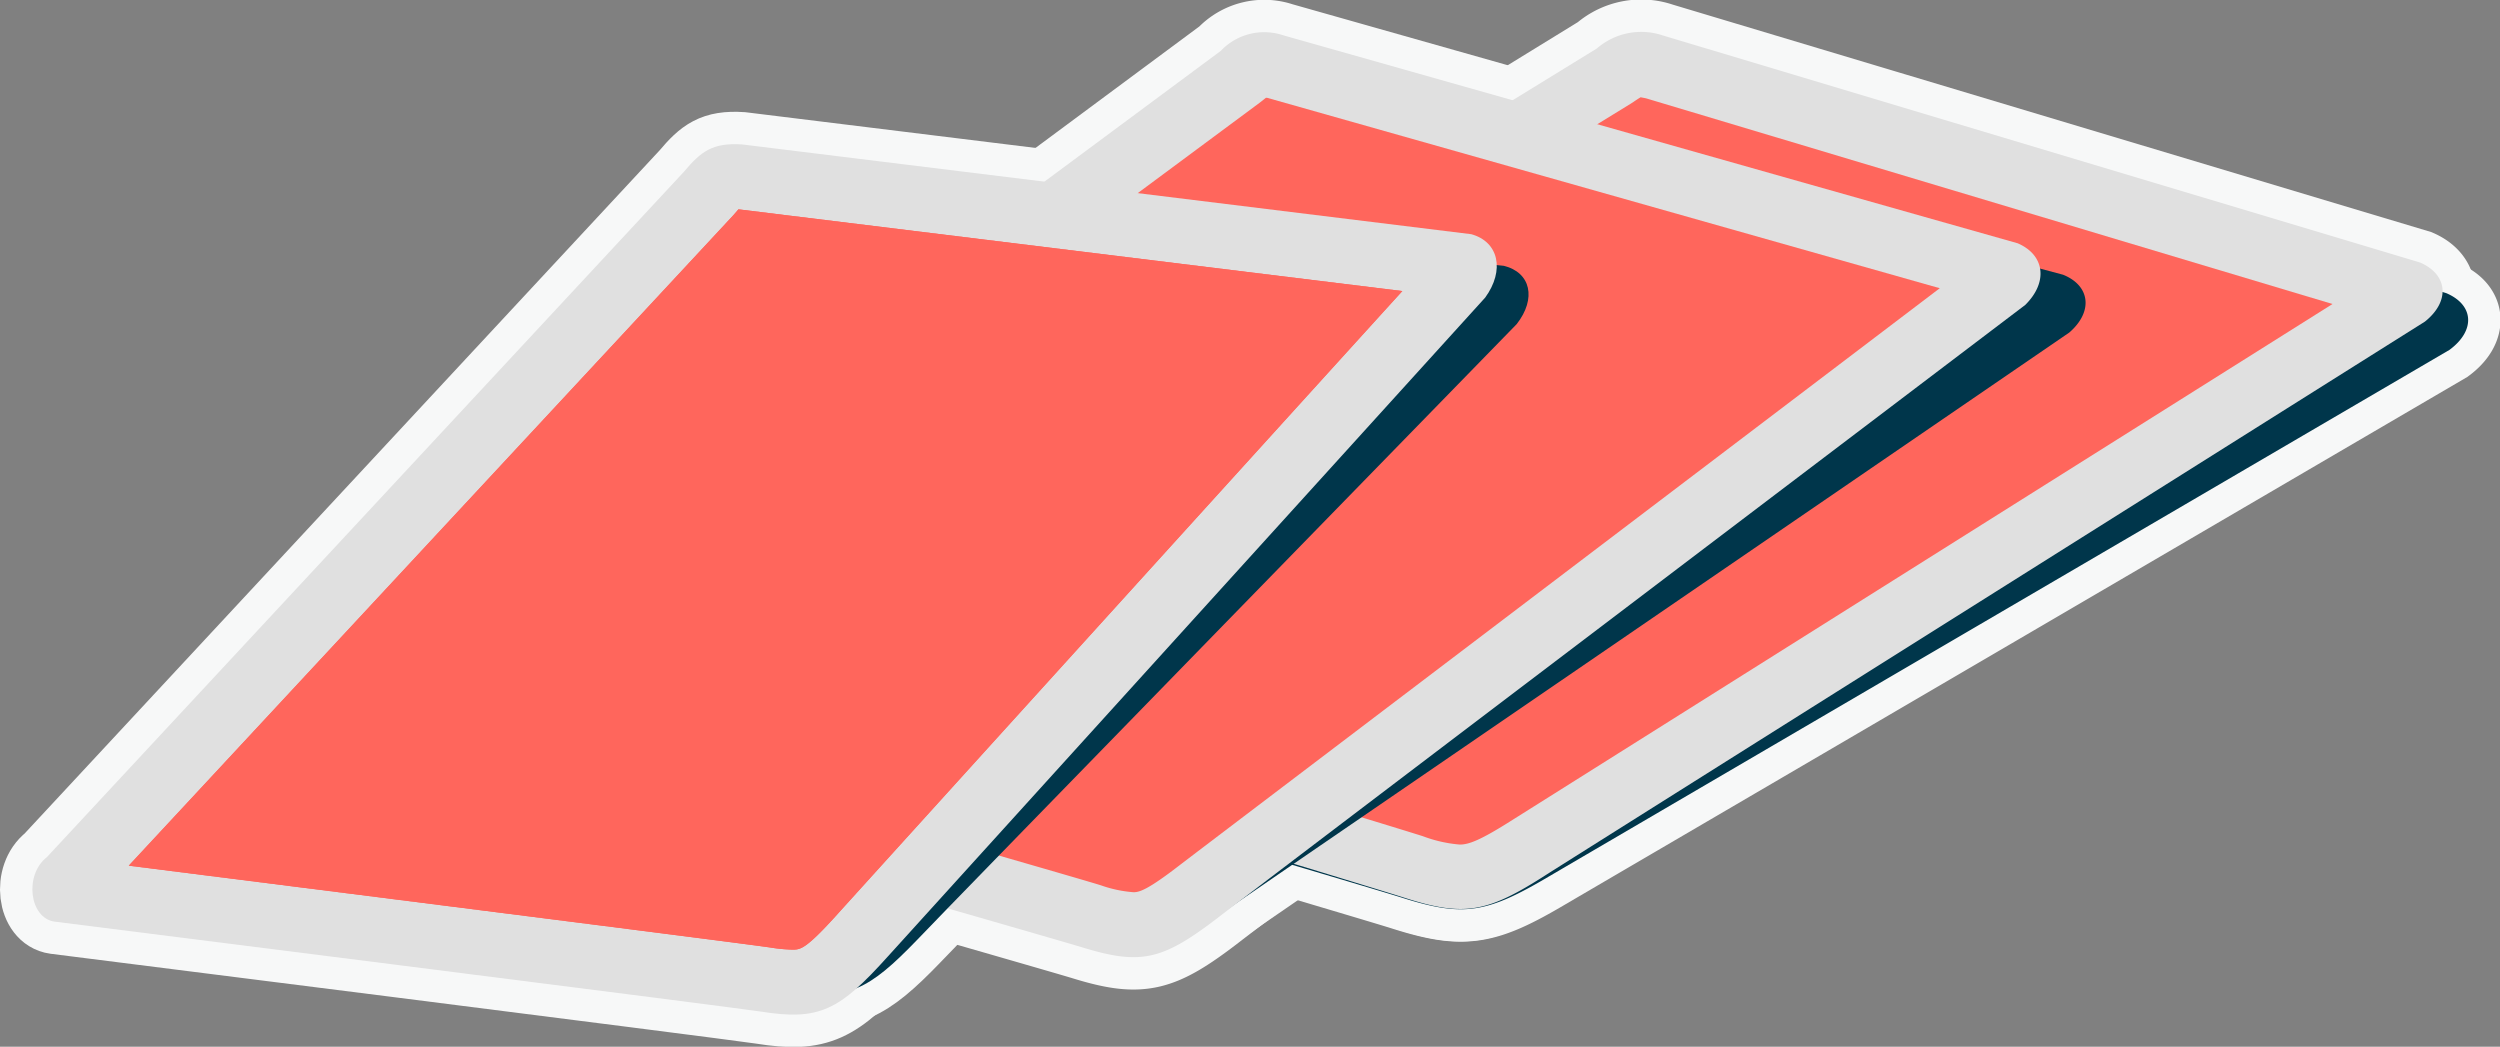 <svg xmlns="http://www.w3.org/2000/svg" viewBox="0 0 193 80.81"><rect x="0" y="0" width="193" height="80.81" fill="#808080" stroke="none"/><defs><style>.cls-1{fill:none;stroke:#f7f8f8;stroke-width:5px;}.cls-2{fill:#00364b;}.cls-3{fill:#e0e0e0;}.cls-4{fill:#ff665c;}</style></defs><title>資產 144</title><g id="圖層_2" data-name="圖層 2"><g id="小物提示"><path class="cls-1" d="M51.82,48.19,125,6.42a5.54,5.54,0,0,1,5.18-.91l58.67,17.12c2.15.91,2.27,2.89.25,4.38,0,0-67.69,39.58-69.5,40.64-4.77,2.82-6.54,3.17-11.28,1.68-3.1-1-56.75-16.77-56.75-16.77C49.51,51.94,49.69,49,51.82,48.19Z"/><path class="cls-1" d="M51.94,47.59,123.28,3.74a5.22,5.22,0,0,1,5.1-1l58.46,17.53c2.15.94,2.32,3,.36,4.56,0,0-66,41.53-67.75,42.65-4.65,3-6.4,3.33-11.11,1.8-3.09-1-56.55-17.18-56.55-17.18C49.75,51.5,49.86,48.46,51.94,47.59Z"/><path class="cls-1" d="M112.7,65.2a10.4,10.4,0,0,1-2.84-.64C107.35,63.75,73,53.34,59,49.11L125.9,8l.2-.13c.28-.19.45-.3.56-.36l.41.08,53,15.88L116.76,63.3C114.26,64.89,113.38,65.2,112.7,65.2Z"/><path class="cls-1" d="M29.35,52.54,97.16,7.15A5,5,0,0,1,102.08,6l57.19,15.21c2.11.85,2.33,2.86.48,4.46,0,0-62.7,42.94-64.37,44.1-4.41,3.05-6.1,3.48-10.72,2.14C81.64,71.06,29.33,57,29.33,57,27.35,56.45,27.36,53.46,29.35,52.54Z"/><path class="cls-1" d="M28.6,52.6,94.24,3.93a4.62,4.62,0,0,1,4.81-1.21l56.71,16.06c2.1.9,2.37,3,.59,4.76,0,0-60.67,46-62.29,47.28-4.27,3.27-5.92,3.73-10.5,2.32-3-.92-54.87-15.77-54.87-15.77C26.72,56.77,26.66,53.59,28.6,52.6Z"/><path class="cls-1" d="M87.51,68.88A9.7,9.7,0,0,1,85,68.35C82.56,67.58,48.29,57.77,35.11,54L97.22,7.95l.51-.4.09,0,51.93,14.7c-13.16,10-57.33,43.5-58.73,44.58C88.56,68.73,87.94,68.88,87.51,68.88Z"/><path class="cls-1" d="M6.7,66.29,56,16.84c1.32-1.46,2.22-2.13,4.48-2l55.61,5.68c2.09.51,2.54,2.53,1,4.5,0,0-44.85,46-46.28,47.53-3.77,3.91-5.3,4.64-9.81,4.07-2.95-.37-53.82-5.71-53.82-5.71C5.29,70.65,4.94,67.58,6.7,66.29Z"/><path class="cls-1" d="M3.62,66.17l49.17-52.9C54.11,11.7,55,11,57.29,11.15l56.29,6.93c2.12.58,2.61,2.78,1.08,4.89,0,0-44.68,49.27-46.1,50.85-3.76,4.18-5.29,5-9.85,4.27-3-.45-54.49-6.94-54.49-6.94C2.26,70.88,1.86,67.54,3.62,66.17Z"/><path class="cls-1" d="M61.18,73.31a12.06,12.06,0,0,1-1.7-.16C57,72.78,23.06,68.49,9.94,66.83L56.61,16.62l.4-.46,51.25,6.31C98.69,33,65.92,69.16,64.69,70.53,62.19,73.31,61.79,73.31,61.18,73.31Z"/><path class="cls-1" d="M61.18,73.31a12.06,12.06,0,0,1-1.7-.16C57,72.78,23.06,68.49,9.94,66.83L56.61,16.62l.4-.46,51.25,6.31C98.69,33,65.92,69.16,64.69,70.53,62.19,73.31,61.79,73.31,61.18,73.31Z"/><path class="cls-1" d="M61.18,73.31a12.06,12.06,0,0,1-1.7-.16C57,72.78,23.06,68.49,9.94,66.83L56.61,16.62l.4-.46,51.25,6.31C98.69,33,65.92,69.16,64.69,70.53,62.19,73.31,61.79,73.31,61.18,73.31Z"/><path class="cls-2" d="M51.82,48.19,125,6.42a5.54,5.54,0,0,1,5.18-.91l58.67,17.12c2.15.91,2.27,2.89.25,4.38,0,0-67.69,39.58-69.5,40.64-4.77,2.82-6.54,3.17-11.28,1.68-3.1-1-56.75-16.77-56.75-16.77C49.51,51.94,49.69,49,51.82,48.19Z"/><path class="cls-3" d="M51.94,47.59,123.28,3.74a5.22,5.22,0,0,1,5.1-1l58.46,17.53c2.15.94,2.32,3,.36,4.56,0,0-66,41.53-67.75,42.65-4.65,3-6.4,3.33-11.11,1.8-3.09-1-56.55-17.18-56.55-17.18C49.75,51.5,49.86,48.46,51.94,47.59Z"/><path class="cls-4" d="M112.7,65.2a10.4,10.4,0,0,1-2.84-.64C107.35,63.75,73,53.34,59,49.11L125.9,8l.2-.13c.28-.19.45-.3.56-.36l.41.08,53,15.88L116.76,63.3C114.26,64.89,113.38,65.2,112.7,65.2Z"/><path class="cls-2" d="M29.35,52.54,97.16,7.15A5,5,0,0,1,102.08,6l57.19,15.21c2.11.85,2.33,2.86.48,4.46,0,0-62.7,42.94-64.37,44.1-4.41,3.05-6.1,3.48-10.72,2.14C81.64,71.06,29.33,57,29.33,57,27.35,56.45,27.36,53.46,29.35,52.54Z"/><path class="cls-3" d="M28.6,52.6,94.24,3.93a4.62,4.62,0,0,1,4.81-1.21l56.71,16.06c2.1.9,2.37,3,.59,4.76,0,0-60.67,46-62.29,47.28-4.27,3.27-5.92,3.73-10.5,2.32-3-.92-54.87-15.77-54.87-15.77C26.72,56.77,26.66,53.59,28.6,52.6Z"/><path class="cls-4" d="M87.51,68.88A9.7,9.7,0,0,1,85,68.35C82.56,67.58,48.29,57.77,35.11,54L97.22,7.95l.51-.4.09,0,51.93,14.7c-13.16,10-57.33,43.5-58.73,44.58C88.56,68.73,87.94,68.88,87.51,68.88Z"/><path class="cls-2" d="M6.7,66.29,56,16.84c1.32-1.46,2.22-2.13,4.48-2l55.61,5.68c2.09.51,2.54,2.53,1,4.5,0,0-44.85,46-46.28,47.53-3.77,3.91-5.3,4.64-9.81,4.07-2.95-.37-53.82-5.71-53.82-5.71C5.29,70.65,4.94,67.58,6.7,66.29Z"/><path class="cls-3" d="M3.62,66.17l49.17-52.9C54.11,11.7,55,11,57.29,11.15l56.29,6.93c2.12.58,2.61,2.78,1.08,4.89,0,0-44.68,49.27-46.1,50.85-3.76,4.18-5.29,5-9.85,4.27-3-.45-54.49-6.94-54.49-6.94C2.26,70.88,1.86,67.54,3.62,66.17Z"/><path class="cls-4" d="M61.18,73.31a12.06,12.06,0,0,1-1.7-.16C57,72.78,23.06,68.49,9.94,66.83L56.61,16.62l.4-.46,51.25,6.31C98.69,33,65.92,69.16,64.69,70.53,62.19,73.31,61.79,73.31,61.18,73.31Z"/><path class="cls-4" d="M61.18,73.31a12.06,12.06,0,0,1-1.7-.16C57,72.78,23.06,68.49,9.94,66.83L56.61,16.62l.4-.46,51.25,6.31C98.69,33,65.92,69.16,64.69,70.53,62.19,73.31,61.79,73.31,61.18,73.31Z"/></g></g></svg>